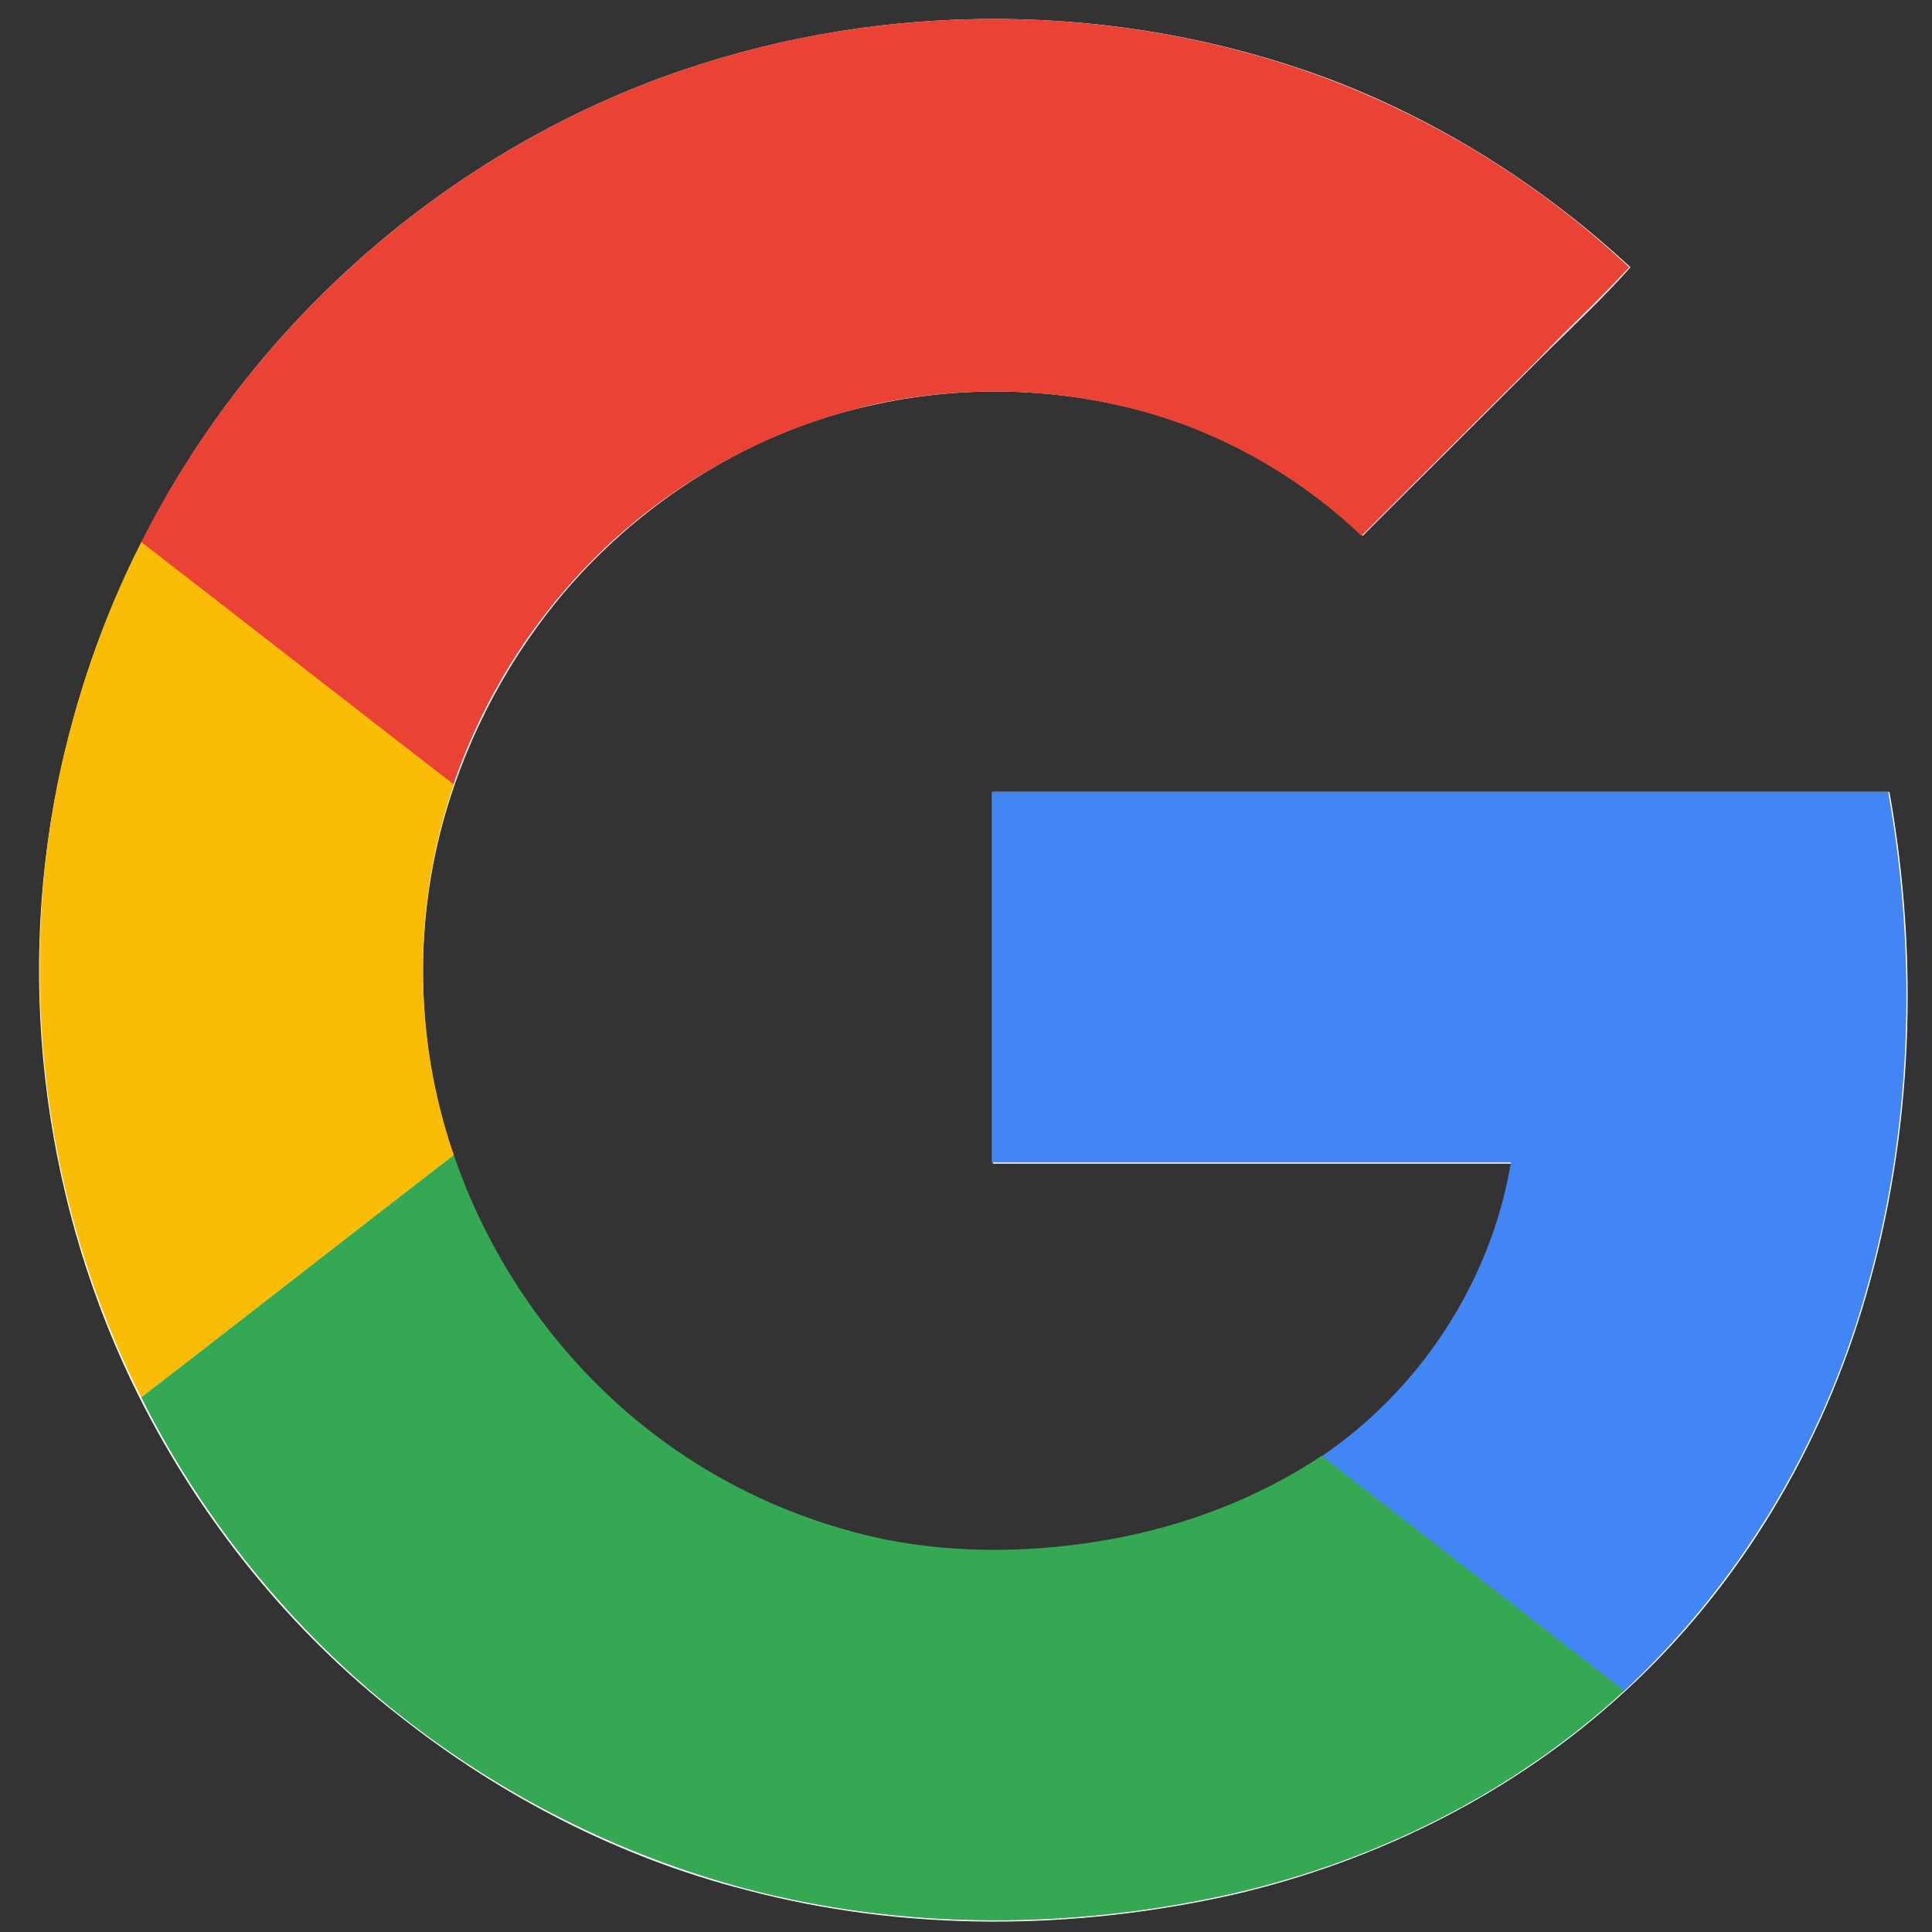 <?xml version="1.0" encoding="UTF-8"?>
<svg xmlns="http://www.w3.org/2000/svg" xmlns:xlink="http://www.w3.org/1999/xlink" width="375pt" height="375pt" viewBox="0 0 375 375" version="1.2">
<rect x="0" y="0" width="375" height="375" fill="#333333" stroke="none"/>
<g id="surface1">
<path style=" stroke:none;fill-rule:nonzero;fill:rgb(100%,100%,100%);fill-opacity:1;" d="M 132.07 13.754 C 87.117 29.199 48.691 62.742 27.422 105.453 C 19.93 120.172 14.613 135.617 11.23 152.027 C 3.012 192.086 8.812 235.039 27.18 271.477 C 39.266 295.367 56.426 316.602 77.449 333.012 C 97.27 348.695 120.227 360.52 144.637 366.797 C 175.574 375 208.199 374.758 239.375 367.762 C 267.41 361.246 293.996 347.973 315.262 328.426 C 337.738 307.914 353.691 280.887 362.148 251.688 C 371.332 220.078 372.543 186.051 366.742 153.715 C 308.738 153.715 250.734 153.715 192.73 153.715 C 192.73 177.848 192.73 201.738 192.73 225.867 C 226.324 225.867 259.918 225.867 293.512 225.867 C 289.645 248.793 275.871 270.027 256.535 283.059 C 244.211 291.266 230.191 296.574 215.691 299.227 C 201.191 301.641 185.965 302.125 171.465 299.227 C 156.723 296.332 142.703 290.059 130.379 281.371 C 110.801 267.617 95.578 247.344 88.086 224.664 C 80.109 201.496 80.109 175.918 88.086 152.75 C 93.645 136.582 102.828 121.379 114.91 109.074 C 129.895 93.871 149.23 82.77 170.254 78.426 C 188.141 74.566 206.992 75.289 224.633 80.598 C 239.617 85.184 253.152 93.387 264.512 104.004 C 275.871 92.664 287.227 81.324 298.586 69.98 C 304.629 63.949 310.914 58.156 316.473 51.883 C 299.312 35.957 279.012 23.164 257.02 14.961 C 216.898 0.242 172.188 0 132.07 13.754 Z M 132.07 13.754 "/>
<path style=" stroke:none;fill-rule:nonzero;fill:rgb(91.759%,26.27%,20.779%);fill-opacity:1;" d="M 132.07 13.754 C 171.945 0 216.898 0.242 256.777 14.961 C 278.77 23.168 299.07 35.715 316.23 51.883 C 310.43 58.156 304.145 63.949 298.344 69.98 C 286.988 81.324 275.629 92.664 264.27 104.004 C 253.152 93.387 239.375 85.184 224.391 80.598 C 206.992 75.289 187.898 74.566 170.012 78.426 C 149.23 83.012 129.652 93.871 114.668 109.074 C 102.586 121.379 93.402 136.34 87.844 152.75 C 67.543 137.066 47.48 121.379 27.18 105.695 C 48.691 62.742 87.117 29.199 132.07 13.754 Z M 132.07 13.754 "/>
<path style=" stroke:none;fill-rule:nonzero;fill:rgb(98.43%,73.729%,1.959%);fill-opacity:1;" d="M 11.23 151.785 C 14.613 135.617 19.93 119.934 27.422 105.211 C 47.723 120.898 67.785 136.582 88.086 152.27 C 80.109 175.434 80.109 201.012 88.086 224.18 C 67.785 239.863 47.723 255.551 27.422 271.234 C 8.812 234.555 3.254 191.844 11.23 151.785 Z M 11.23 151.785 "/>
<path style=" stroke:none;fill-rule:nonzero;fill:rgb(25.879%,52.159%,95.689%);fill-opacity:1;" d="M 192.488 153.715 C 250.492 153.715 308.496 153.715 366.5 153.715 C 372.301 186.293 371.09 220.078 361.906 251.688 C 353.449 280.887 337.496 307.672 315.02 328.426 C 295.445 313.223 275.871 298.02 256.293 282.82 C 275.629 269.789 289.402 248.793 293.27 225.629 C 259.676 225.629 226.082 225.629 192.488 225.629 C 192.488 201.738 192.488 177.605 192.488 153.715 Z M 192.488 153.715 "/>
<path style=" stroke:none;fill-rule:nonzero;fill:rgb(20.389%,65.88%,32.549%);fill-opacity:1;" d="M 27.422 271.234 C 47.723 255.551 67.785 239.863 88.086 224.18 C 95.816 246.863 110.801 267.133 130.379 280.887 C 142.703 289.574 156.723 295.609 171.465 298.746 C 185.965 301.641 200.949 301.398 215.691 298.746 C 230.191 296.09 244.211 290.781 256.535 282.578 C 276.109 297.781 295.688 312.984 315.262 328.184 C 293.996 347.73 267.652 361.004 239.375 367.52 C 208.441 374.516 175.574 374.758 144.637 366.555 C 120.227 360.039 97.27 348.457 77.449 332.77 C 56.664 316.359 39.266 294.883 27.422 271.234 Z M 27.422 271.234 "/>
</g>
</svg>

